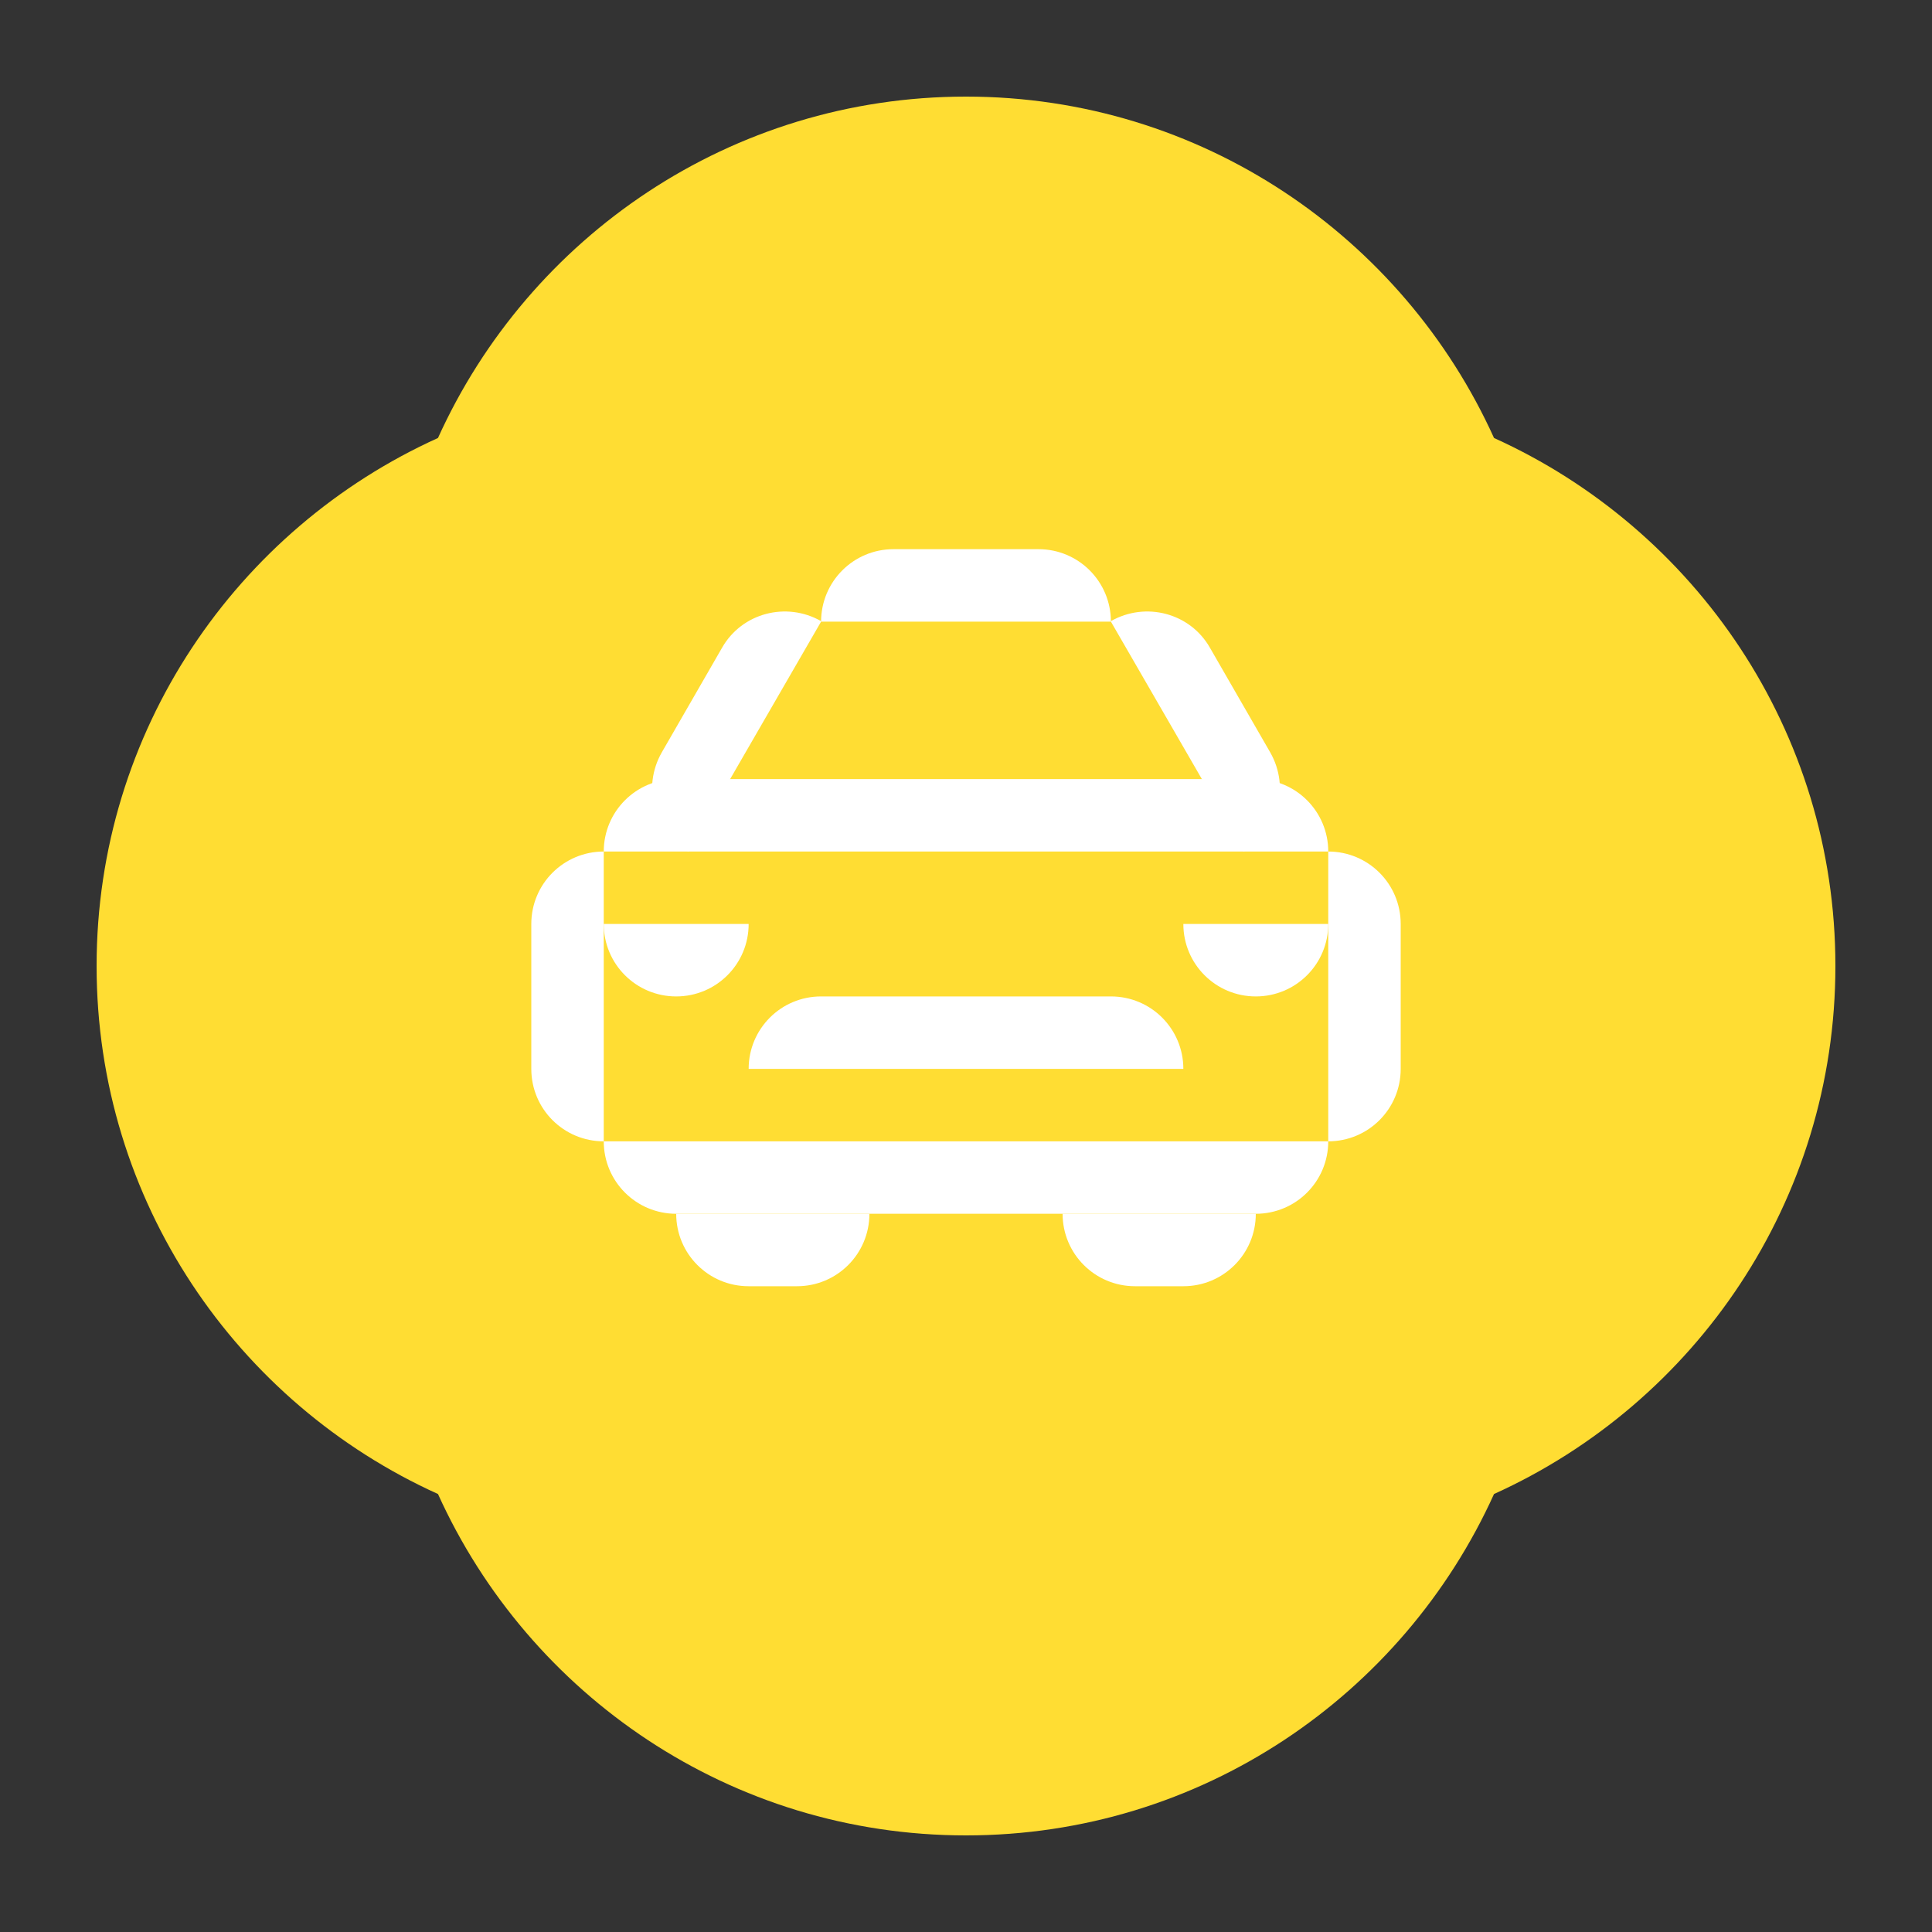 <svg width="40" height="40" viewBox="0 0 40 40" fill="none" xmlns="http://www.w3.org/2000/svg">
<rect x="0" y="0" width="40" height="40" fill="#333333" stroke="none"/>
<path d="M30.932 9.068C29.048 4.904 24.866 2 20 2C15.134 2 10.952 4.904 9.068 9.068C4.904 10.952 2 15.134 2 20C2 24.866 4.904 29.048 9.068 30.932C10.952 35.096 15.134 38 20 38C24.866 38 29.048 35.096 30.932 30.932C35.096 29.048 38 24.866 38 20C38 15.134 35.096 10.952 30.932 9.068Z" fill="#FFDD33"/>
<g clip-path="url(#clip0_1074_22915)">
<path d="M22 25.13H26C26 25.96 25.33 26.63 24.5 26.63H23.5C22.67 26.63 22 25.96 22 25.13Z" fill="white"/>
<path d="M12.5 23.63H27.5C27.5 24.46 26.83 25.13 26 25.13H14C13.17 25.13 12.5 24.46 12.5 23.63Z" fill="white"/>
<path d="M14 25.13H18C18 25.96 17.33 26.63 16.5 26.63H15.5C14.67 26.63 14 25.96 14 25.13Z" fill="white"/>
<path d="M23 12.87H17C17 12.04 17.67 11.37 18.5 11.37H21.5C22.33 11.37 23 12.04 23 12.87Z" fill="white"/>
<path d="M12.5 17.63V23.63C11.67 23.63 11 22.96 11 22.13V19.13C11 18.3 11.67 17.63 12.5 17.63Z" fill="white"/>
<path d="M27.5 17.63V23.63C28.33 23.63 29 22.96 29 22.13V19.13C29 18.3 28.33 17.63 27.5 17.63Z" fill="white"/>
<path d="M27.5 17.63H12.5C12.5 16.8 13.17 16.13 14 16.13H26C26.83 16.13 27.5 16.8 27.5 17.63Z" fill="white"/>
<path d="M12.5 19.13H15.5C15.5 19.96 14.83 20.63 14 20.63C13.17 20.63 12.5 19.96 12.5 19.13Z" fill="white"/>
<path d="M24.5 19.13H27.5C27.5 19.96 26.83 20.63 26 20.63C25.17 20.63 24.5 19.96 24.5 19.13Z" fill="white"/>
<path d="M15.5 22.13H24.5C24.5 21.3 23.83 20.63 23 20.63H17C16.17 20.63 15.5 21.3 15.5 22.13Z" fill="white"/>
<path d="M17 12.87L14.25 17.63C13.53 17.22 13.29 16.3 13.7 15.58L14.95 13.41C15.36 12.69 16.28 12.45 17 12.86V12.87Z" fill="white"/>
<path d="M23 12.87L25.75 17.63C26.47 17.22 26.71 16.3 26.3 15.58L25.05 13.41C24.64 12.69 23.72 12.45 23 12.86V12.87Z" fill="white"/>
</g>
<defs>
<clipPath id="clip0_1074_22915">
<rect width="18" height="15.26" fill="white" transform="translate(11 11.37)"/>
</clipPath>
</defs>
</svg>
